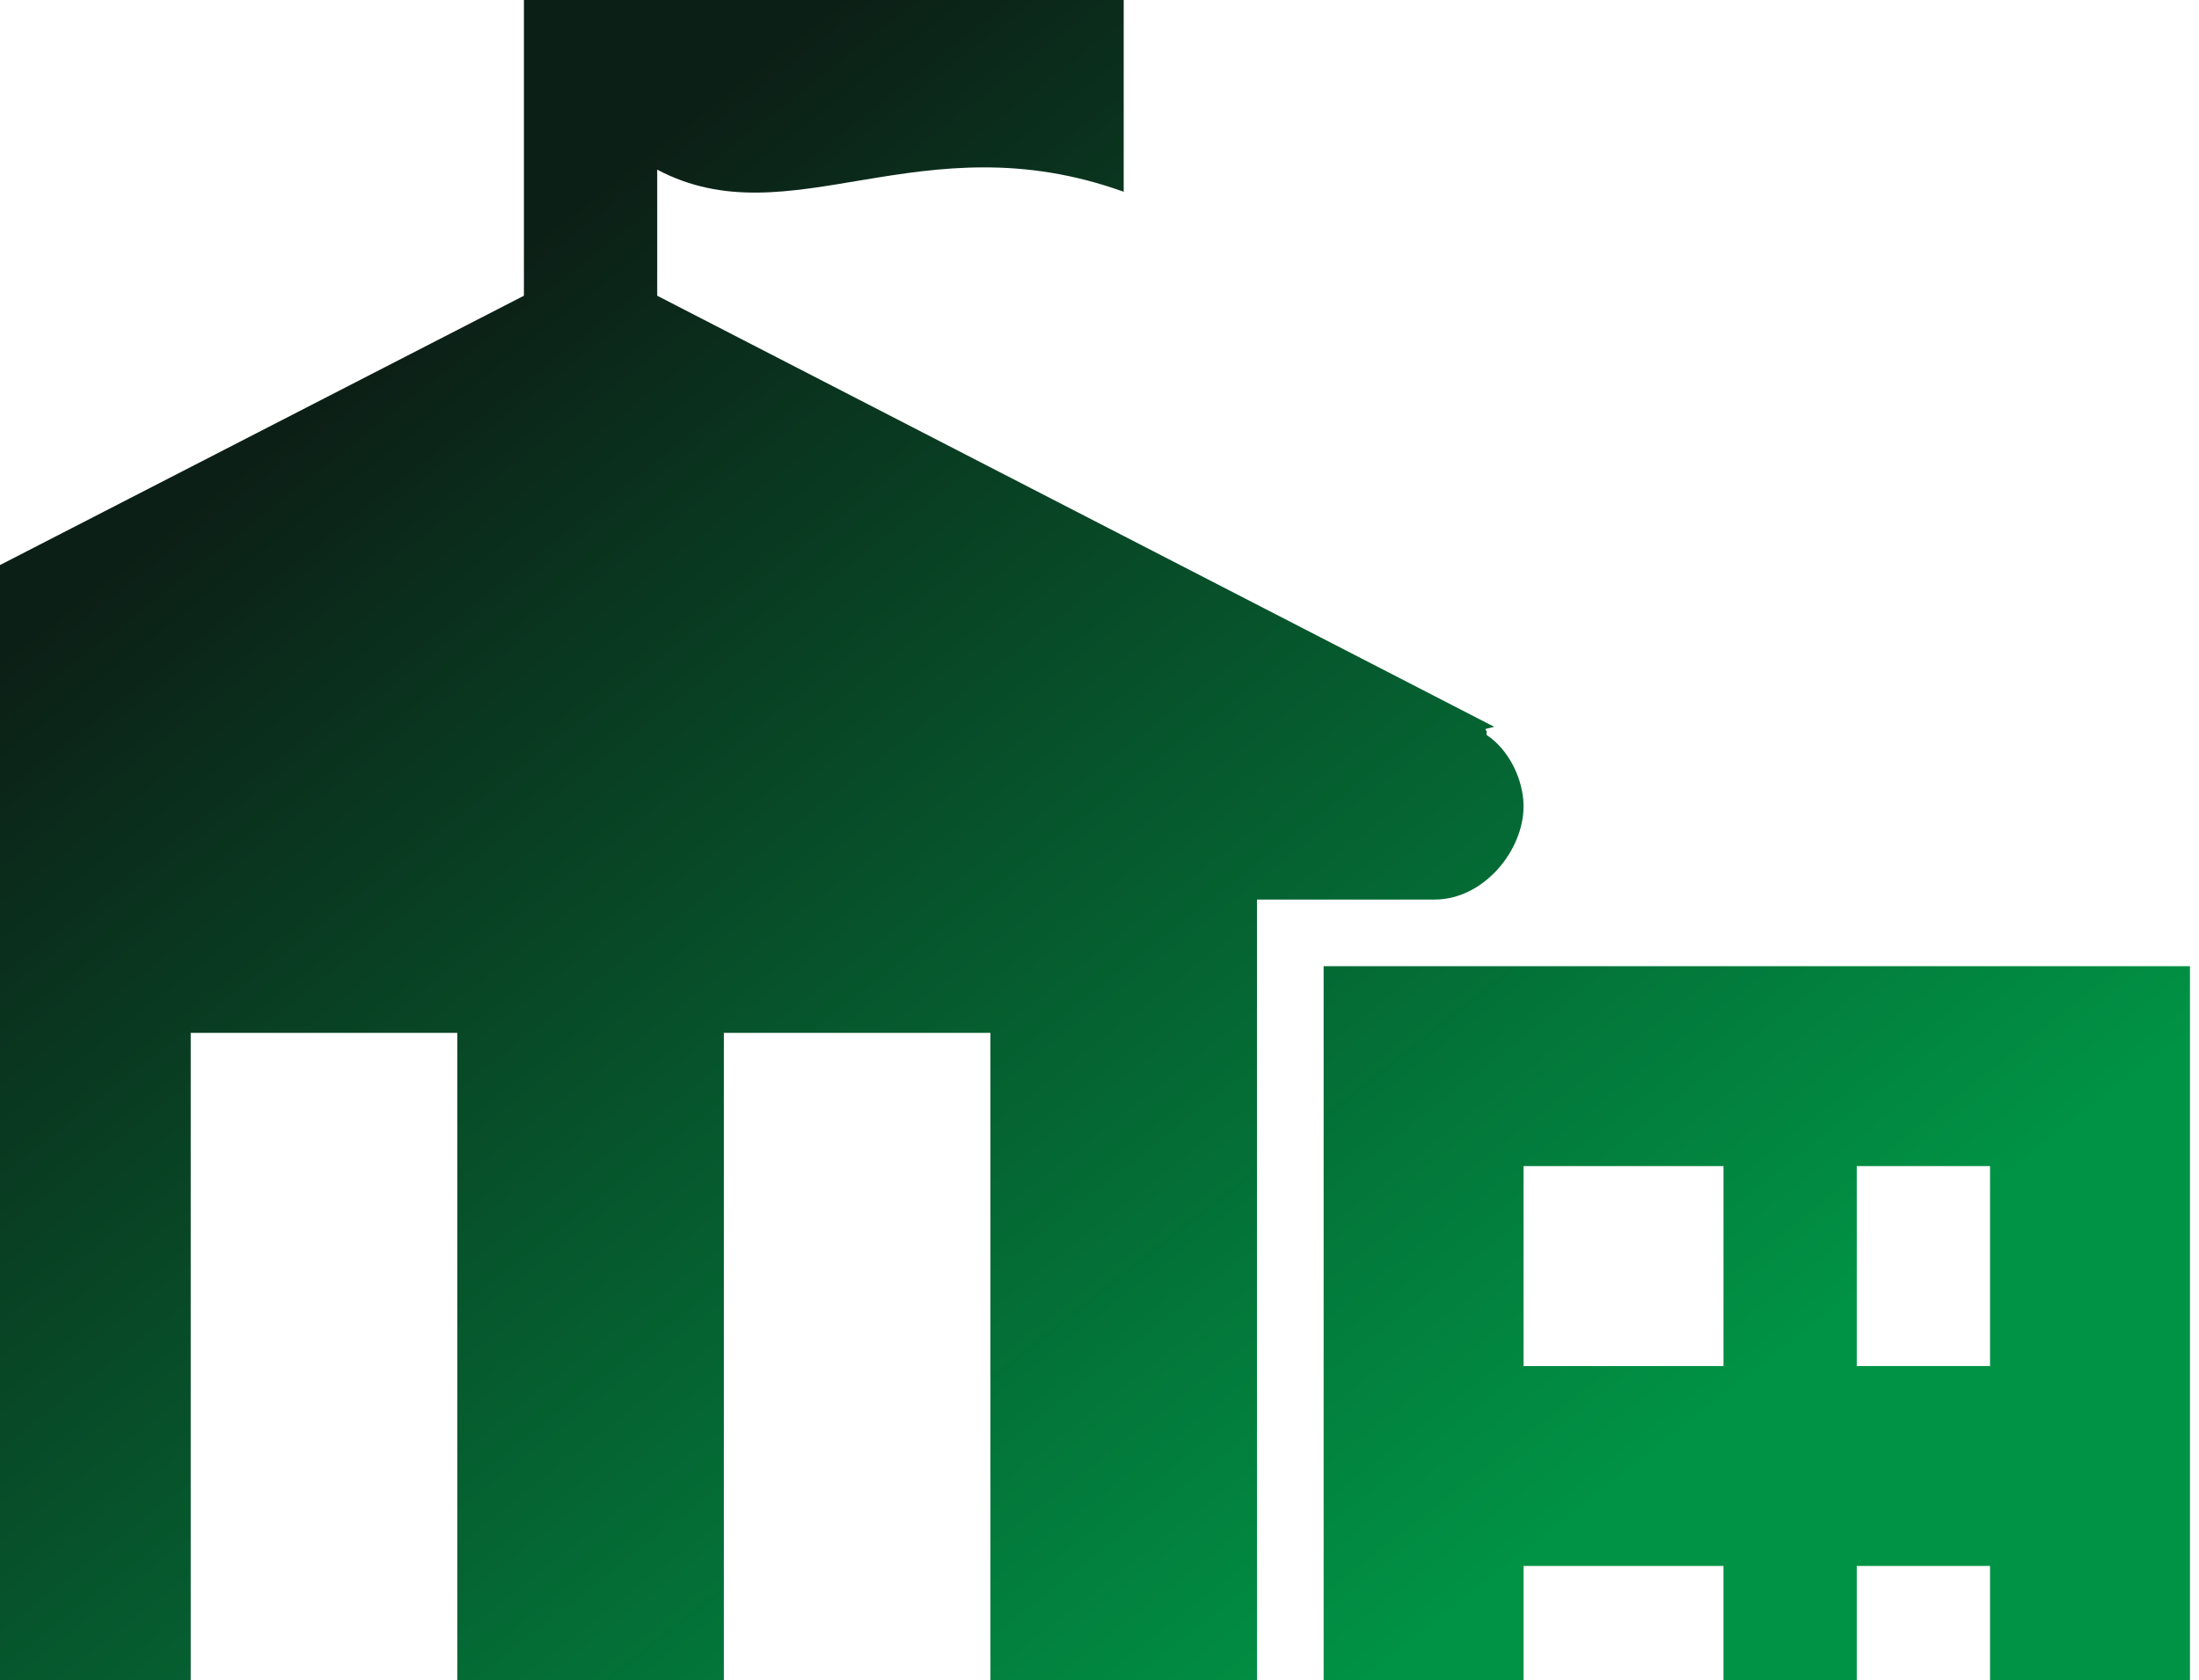 <svg width="229" height="175" viewBox="0 0 229 175" fill="none" xmlns="http://www.w3.org/2000/svg">
<path d="M-26.409 93.68H-7.9V204.72H19.86V107.56H47.62V204.72H75.38V107.56H103.14V204.72H130.9V93.68H149.402C154.51 93.68 158.66 88.572 158.66 83.971C158.66 81.188 157.126 78.051 154.808 76.538L154.822 76.177L154.676 75.92L155.606 75.691L68.44 30.797V17.666C82.32 25.015 95.86 12.357 117.02 19.97V-9.032C95.846 -16.638 82.32 -3.987 68.44 -11.336V-13.196C68.44 -15.493 64.061 -17.36 61.5 -17.36C58.939 -17.36 54.56 -15.493 54.56 -13.196V30.797L-32.599 75.601L-30.719 75.747L-28.72 75.823V75.837C-35.66 77.35 -34.105 81.181 -34.105 83.964C-34.112 88.572 -31.517 93.68 -26.409 93.68ZM-14.84 211.66L-35.66 232.48H158.66L137.84 211.66H-14.84ZM137.84 100.62V204.72H143.982L146.695 208.558L165.197 225.901L171.742 232.48H228.06V100.62H137.84ZM179.48 183.9H158.66V163.08H179.48V183.9ZM179.48 142.26H158.66V121.44H179.48V142.26ZM207.24 183.9H193.36V163.08H207.24V183.9ZM207.24 142.26H193.36V121.44H207.24V142.26ZM-20.989 204.72H-14.84V100.62H-105.06V232.48H-48.749L-42.211 226.595L-23.702 208.551L-20.989 204.72ZM-70.36 183.9H-84.24V163.08H-70.36V183.9ZM-70.36 142.26H-84.24V121.44H-70.36V142.26ZM-35.66 183.9H-56.48V163.08H-35.66V183.9ZM-35.66 142.26H-56.48V121.44H-35.66V142.26Z" fill="url(#paint0_linear_57_5)"/>
<defs>
<linearGradient id="paint0_linear_57_5" x1="25.412" y1="48.57" x2="132.288" y2="184.594" gradientUnits="userSpaceOnUse">
<stop stop-color="#0C1F16"/>
<stop offset="1" stop-color="#009345"/>
</linearGradient>
</defs>
</svg>
